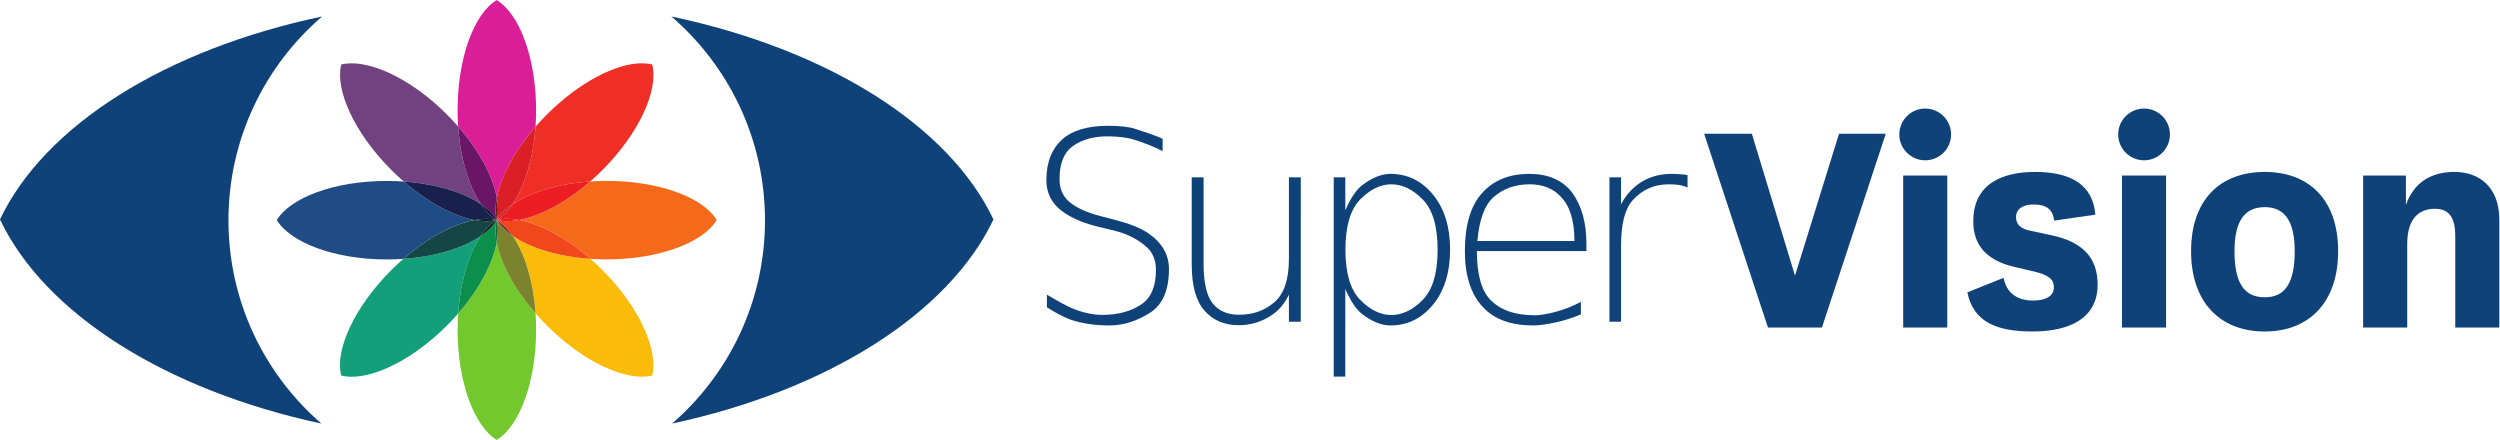 <svg xmlns="http://www.w3.org/2000/svg" width="3206.478" height="564.246"><defs><clipPath id="A"><path d="M5249.63 2006.44H7314.1v2064.48H5249.63z"/></clipPath><clipPath id="B"><path d="M3404.81 1900.23h2140.11v779.488H3404.81z"/></clipPath><clipPath id="C"><path d="M5144.34 2279.35h779.492v2140.11H5144.34z"/></clipPath><clipPath id="D"><path d="M3753.48 2008.49h2064.47v2064.46H3753.48z"/></clipPath><clipPath id="E"><path d="M5249.65 511.871H7314.1v2064.47H5249.65z"/></clipPath><clipPath id="F"><path d="M3753.37 510.332h2064.48v2064.48H3753.37z"/></clipPath><clipPath id="G"><path d="M5520.97 1900.57h2140.11v779.5H5520.97z"/></clipPath><clipPath id="H"><path d="M5144.55 163.551h779.488v2140.11H5144.55z"/></clipPath></defs><g transform="matrix(1.333 0 0 -1.333 -110.7 612.594)"><path d="M2397.963 290.65h-41.14V144.392h42.42v80.41c0 26.276 12.98 33.874 26.6 33.874 15.19 0 19.62-10.448 19.62-26.593v-87.691h42.42v103.519c0 32.924-20.57 46.221-43.05 46.221s-38.94-9.815-46.85-31.657zm-135.79-150.057c42.42 0 70.6 27.859 70.6 77.245 0 49.701-28.18 76.294-70.6 76.294-42.74 0-70.91-26.593-70.91-76.294 0-49.386 28.17-77.245 70.91-77.245m0 119.665c19.31 0 28.81-13.613 28.81-42.42 0-30.392-9.18-44.321-28.81-44.321-19.94 0-29.12 13.929-29.12 44.321 0 28.807 9.49 42.42 29.12 42.42m-137.39-115.866h42.42V290.65h-42.42zm-148.79 33.874c5.7-27.543 26.59-37.673 62.68-37.673 35.78 0 62.68 12.663 62.68 45.271 0 25.008-13.92 40.838-43.68 47.168l-20.58 4.432c-9.81 1.9-14.25 6.016-14.25 13.297 0 7.598 6.65 12.031 16.47 12.031 12.03 0 18.68-3.799 20.26-15.513l39.57 5.698c-2.22 28.492-23.11 41.155-57.93 41.155-30.08 0-59.52-10.448-59.52-47.487 0-22.16 11.71-36.722 37.36-43.371l21.52-5.064c12.98-3.166 18.68-6.964 18.68-15.196 0-8.547-8.23-12.663-19.94-12.663-13.93 0-25.33 6.016-28.49 21.843zm-61.73-33.874h42.42V290.65h-42.42zm-104.11 49.967l-41.51 136.495h-45.9l61.41-186.462h51.92l61.42 186.462h-44.96zm335.87 110.955c13.75 0 24.9 11.146 24.9 24.9s-11.15 24.899-24.9 24.899-24.9-11.147-24.9-24.899 11.15-24.9 24.9-24.9m-210.57 0c13.75 0 24.9 11.146 24.9 24.9s-11.15 24.899-24.9 24.899c-13.76 0-24.91-11.147-24.91-24.899s11.15-24.9 24.91-24.9" fill="#10427a"/><g transform="matrix(.1 0 0 .1 7.694 18.702)"><g clip-path="url(#A)"><path d="M5684.05 2442.31c116.85 169.65 200.6 437.58 222.24 747.36 34.01 39.01 70.02 77.61 107.99 115.58 311.48 311.49 665.96 494.3 913.82 494.3 36.04 0 69.87-3.87 100.94-11.78 62.25-244.74-123.82-659.9-480.6-1016.69-38.14-38.14-76.96-74.31-116.19-108.42-310.13-21.24-578.36-103.97-748.2-220.35" fill="#ef2e25"/></g><g clip-path="url(#B)"><path d="M4474.14 1912.26c-502.69 0-926.55 163.03-1057.3 378.87 130.75 215.84 554.61 376.56 1057.3 376.56 55.83 0 110.66-1.95 164.25-5.71 233.17-202.57 479.08-333.17 679.87-370.83-202.26-38.14-450.13-169.33-684.07-373.38-52.24-3.63-105.7-5.51-160.05-5.51" fill="#204c85"/></g><g clip-path="url(#C)"><path d="M5532.82 2291.55l-.07.02-.02.02c.03.01.1.02.13.03 0-.01 0-.03.01-.04-.02-.01-.04-.02-.05-.03m.72 215.79c-37.57 201.99-168.25 449.74-371.83 683.75-3.52 51.46-5.34 104.07-5.34 157.58 0 504.58 159.28 929.71 376.36 1058.76h0c217.08-129.05 379.07-554.18 379.07-1058.76 0-54-1.88-107.09-5.51-159-203.39-233.31-334.33-480.44-372.75-682.33" fill="#da1e98"/><path d="M5533.06 2291.55c-.04.03-.07.04-.11.07h-.02c-.02-.02-.04-.03-.06-.04-.01.01-.01.03-.01.04.01 0 .01.01.03.01 15.81 62.16 15.6 135.31.65 215.71 38.42 201.89 169.36 449.02 372.75 682.33-21.64-309.78-105.39-577.71-222.24-747.36-66.6-45.64-118.08-96.46-150.99-150.76" fill="#da1f26"/><path d="M5532.75 2291.57c-.02 0-.04.01-.06.01.02 0 .03.01.04.01l.02-.02" fill="#141742"/></g><g clip-path="url(#D)"><path d="M5381.33 2443.53c-168.64 115.29-434.9 196.82-742.94 218.45-40.58 35.25-80.76 72.68-120.26 112.18-355.46 355.44-541.53 768.81-481.37 1013.88 30.71 7.54 64.13 11.24 99.72 11.24 248.46 0 604.89-180.04 915.81-490.97 38.5-38.5 74.99-77.65 109.42-117.22 21.14-309.64 103.6-577.59 219.62-747.56" fill="#714180"/><path d="M5318.26 2291.15c-200.79 37.66-446.7 168.26-679.87 370.83 308.04-21.63 574.3-103.16 742.94-218.45 45.75-67.01 96.73-118.81 151.21-151.91-30.43 7.43-63.43 11.07-98.61 11.07-36.41 0-75.12-3.9-115.67-11.54" fill="#18214e"/><path d="M5532.73 2291.59c-32.7 54.91-84.31 106.08-151.4 151.94-116.02 169.97-198.48 437.92-219.62 747.56 203.58-234.01 334.26-481.76 371.83-683.75-15.28-80.29-15.92-153.43-.68-215.72-.03-.01-.1-.02-.13-.03" fill="#6a1566"/><path d="M5532.86 2291.62c-15.24 62.29-14.6 135.43.68 215.72 14.95-80.4 15.16-153.55-.65-215.71-.02 0-.02-.01-.03-.01" fill="#6d1c20"/><path d="M5532.69 2291.58c-.06.01-.09.02-.15.04-54.48 33.1-105.46 84.9-151.21 151.91 67.09-45.86 118.7-97.03 151.4-151.94-.01 0-.02-.01-.04-.01" fill="#0e0f2e"/></g><g clip-path="url(#E)"><path d="M6930.18 783.98c-248.18.012-603.73 181.372-914.87 492.53-38.24 38.24-74.55 77.14-108.81 116.39-21.44 308.9-103.93 576.08-219.84 745.58 170.42-116.3 438.54-199.47 748.12-220.61 38.71-33.77 77.01-69.53 114.69-107.2 355.45-355.46 539.89-770.45 479.73-1015.518-30.55-7.5-63.69-11.172-99.02-11.172" fill="#fabc09"/></g><g clip-path="url(#F)"><path d="M4138.31 783.531c-36.41 0-70.48 3.899-101.79 11.871-62.26 244.738 125.74 657.988 482.52 1014.758 37.82 37.82 76.29 73.72 115.15 107.61 308.12 21.39 574.73 103.52 744.29 218.98-114.67-169.66-195.5-436.19-216.5-744.16-34.22-39.37-70.5-78.33-108.77-116.6-311.14-311.131-666.7-492.459-914.9-492.459" fill="#129f79"/><path d="M4634.19 1917.77c233.94 204.05 481.81 335.24 684.07 373.38 39.82-7.47 77.88-11.29 113.69-11.29 35.94 0 69.68 3.85 100.68 11.7.04-.02.07-.04.11-.06-55.83-33.23-107.81-86.04-154.26-154.75-169.56-115.46-436.17-197.59-744.29-218.98" fill="#144646"/><path d="M5532.77 2291.52c0 .02-.01.03-.02.05l.07-.02c-.01-.01-.03-.02-.05-.03" fill="#383e57"/><path d="M5532.74 2291.5l-.11.06.06.02c.02 0 .04-.01.06-.01.01-.02.02-.03.02-.05-.01-.01-.02-.01-.03-.02" fill="#161825"/><path d="M5431.95 2279.86c-35.81 0-73.87 3.82-113.69 11.29 40.55 7.64 79.26 11.54 115.67 11.54 35.18 0 68.18-3.64 98.61-11.07l.09-.06c-31-7.85-64.74-11.7-100.68-11.7" fill="#15212b"/><path d="M5532.63 2291.56l-.09.06c.06-.02.09-.03.15-.04l-.06-.02" fill="#0f101a"/></g><g clip-path="url(#G)"><path d="M6590.3 1912.61c-52.8 0-104.7 1.79-155.52 5.26-234.4 204.55-482.85 335.96-685.41 373.89 202.1 38.05 449.61 168.06 682.88 370.9 51.6 3.54 104.39 5.37 158.05 5.37 504.57 0 929.71-159.28 1058.75-376.36h0c-129.04-217.08-554.18-379.06-1058.75-379.06" fill="#f46a1a"/><path d="M5533.3 2291.41l-.17.1c54.23 32.9 105.11 84.29 150.92 150.8 169.84 116.38 438.07 199.11 748.2 220.35-233.27-202.84-480.78-332.85-682.88-370.9-40.23 7.53-78.65 11.38-114.8 11.38-36.2 0-70.11-3.86-101.27-11.73" fill="#ed1d24"/><path d="M5533.13 2291.51c-.02.01-.05.03-.07.04 32.91 54.3 84.39 105.12 150.99 150.76-45.81-66.51-96.69-117.9-150.92-150.8" fill="#ca2128"/><path d="M6434.78 1917.87c-309.58 21.14-577.7 104.31-748.12 220.61-46.25 67.63-97.84 119.73-152.98 152.7 30.52-7.42 63.65-11.06 98.97-11.06 36.72 0 75.78 3.93 116.72 11.64 202.56-37.93 451.01-169.34 685.41-373.89" fill="#f1471d"/><path d="M5632.65 2280.12c-35.32 0-68.45 3.64-98.97 11.06l-.38.23c31.16 7.87 65.07 11.73 101.27 11.73 36.15 0 74.57-3.85 114.8-11.38-40.94-7.71-80-11.64-116.72-11.64" fill="#ed1c24"/></g><g clip-path="url(#H)"><path d="M5533.14 175.582C5317.3 306.32 5156.58 730.191 5156.58 1232.87c0 54.23 1.84 107.59 5.4 159.72 202.7 233.22 332.6 480.62 370.58 682.63 38.25-201.64 169.95-448.58 373.94-682.32 3.62-52.24 5.5-105.68 5.5-160.03 0-502.679-163.02-926.55-378.86-1057.288" fill="#72c82d"/><path d="M5906.5 1392.9c-203.99 233.74-335.69 480.68-373.94 682.32 15.14 80.51 15.68 153.78.42 216.11.03 0 .02 0 .05.01.03-.01.04-.01.07-.02 33.35-54.98 85.72-106.54 153.56-152.84 115.91-169.5 198.4-436.68 219.84-745.58" fill="#7c832e"/><path d="M5533.1 2291.32l-.07.02c.01 0 .04.01.05.01.01-.01.01-.02.02-.03" fill="#882b30"/><path d="M5161.98 1392.59c21 307.97 101.83 574.5 216.5 744.16 68.45 46.6 121.08 98.64 154.24 154.3-15.8-62.28-15.41-135.44-.16-215.83-37.98-202.01-167.88-449.41-370.58-682.63m370.89 898.71c.01.01.01.01.01.03v.01c-.02.04-.04.07-.06.11.04-.02.07-.04.11-.07-.02 0-.02 0-.01-.01s.04-.01.05-.02l.01-.02c-.03-.01-.08-.02-.11-.03" fill="#0b8f4b"/><path d="M5532.97 2291.35c-.01.01-.04.01-.05.02s-.01.01-.01.02l.02-.01c.01.01.02.01.03.02 0-.01.01-.03.01-.05" fill="#363739"/><path d="M5378.48 2136.75c46.45 68.71 98.43 121.52 154.26 154.75.02-.02.05-.03.08-.05.02-.04.04-.07.06-.11v-.01c0-.02 0-.02-.01-.03-.03-.01-.06-.02-.09-.02l-.06-.23c-33.16-55.66-85.79-107.7-154.24-154.3" fill="#13221b"/><path d="M5532.93 2291.38c-.04.03-.07.05-.11.07-.02.03-.03.05-.05.07.02.01.04.02.05.03.01 0 .04-.01.06-.01l.03-.15" fill="#363739"/><path d="M5532.93 2291.38h0a.58.58 0 0 0-.05.16c.01-.01.03-.01.05-.02l.03-.12c-.01-.01-.02-.01-.03-.02" fill="#363639"/><path d="M5532.82 2291.45c-.03.02-.06.03-.08.05.01.01.02.01.03.02.02-.02.03-.04.05-.07" fill="#0a0a0b"/><path d="M5532.98 2291.33l-.01.02c.02 0 .04-.01.06-.01-.03-.01-.02-.01-.05-.01" fill="#72c82d"/><path d="M5533.03 2291.34c-.02 0-.04.01-.06.01 0 .02-.01.04-.01.05.01.01.05.03.07.04l.05-.09c-.01 0-.04-.01-.05-.01" fill="#882c30"/><path d="M5532.88 2291.54c-.02 0-.05.01-.06.01.01.01.03.02.05.03 0-.02 0-.03.01-.04" fill="#782e32"/><path d="M5532.96 2291.4l-.03.12c-.02.01-.04.01-.05.02s-.01.02-.01.04c.02.01.04.02.06.04h.02c.04-.03.07-.04.11-.07-.02-.02-.04-.05-.05-.08.01-.01.01-.02.02-.03-.02-.01-.06-.03-.07-.04" fill="#782d31"/><path d="M5532.56 2075.22c-15.25 80.39-15.64 153.55.16 215.83.05.08.1.17.15.25.03.01.08.02.11.03 15.26-62.33 14.72-135.6-.42-216.11" fill="#1e6843"/><path d="M5532.72 2291.05l.06.23c.03 0 .06.01.09.02l-.15-.25" fill="#151e1a"/><path d="M5533.08 2291.35c-.02.03-.04.07-.05.09l.1.07c.06-.03.12-.07.17-.1l-.22-.06" fill="#882a30"/><path d="M5533.03 2291.44c-.01.01-.01.02-.02.03.01.03.03.06.05.08.02-.01.05-.03.07-.04l-.1-.07" fill="#6b2e33"/><path d="M5686.66 2138.48c-67.84 46.3-120.21 97.86-153.56 152.84.19-.05.39-.09.58-.14 55.14-32.97 106.73-85.07 152.98-152.7" fill="#87312f"/><path d="M5533.68 2291.18l-.58.14c-.01.01-.01.02-.02.03l.22.06.38-.23" fill="#882a30"/></g></g><path d="M1038.954 248.413h0c-43.177 90.79-159.79 163.63-309.97 195.309 55.149-47.453 90.12-117.705 90.12-196.17 0-78.133-34.679-148.121-89.427-195.567 149.846 32.193 266.166 105.777 309.277 196.428m-736.08-.861c0-78.133 34.678-148.121 89.426-195.567C242.455 84.178 126.134 157.762 83.025 248.413c43.175 90.791 159.787 163.629 309.969 195.309-55.15-47.453-90.12-117.705-90.12-196.17m898.851 78.326V314.22q-12.154 6.077-26.913 10.79-9.674 3.101-24.433 3.349-21.828.372-35.471-9.674-12.402-9.178-12.402-31.502 0-13.767 9.426-21.828 10.046-8.558 30.262-13.767l14.759-3.845q19.844-5.209 30.634-12.402 20.216-13.767 20.216-34.603 0-30.138-17.735-41.796-19.348-12.526-39.687-12.526-21.208 0-37.951 5.829-10.542 4.217-22.076 11.658v12.154q17.363-10.294 24.309-13.147 15.503-6.325 28.773-6.325 22.696 0 37.703 10.046 14.139 9.426 14.139 33.114 0 13.891-8.682 21.828-12.526 11.534-32.494 16.371l-14.883 3.597q-17.859 4.341-30.386 12.154-18.976 11.906-18.976 32.494 0 25.673 15.503 39.439 14.387 12.774 43.656 12.898 17.239 0 26.417-2.977 23.564-7.689 26.293-9.674zm27.974-120.799v83.84h11.41v-83.096q0-27.037 8.682-38.075 8.682-11.038 25.549-11.038 19.72 0 33.734 11.906 14.139 12.03 14.139 41.796v78.507h11.41V150.012h-11.41v26.045q-6.077-12.65-15.999-19.348-14.635-10.046-32.37-10.046-20.588 0-32.866 14.015-12.278 13.891-12.278 44.4zm147.781-23.565V97.178h-11.162v191.74h11.162v-31.75q7.813 18.107 16.991 24.805 14.015 10.294 26.417 10.294 24.681 0 41.052-20.092 16.371-20.092 16.371-52.834 0-32.742-16.371-52.834-16.371-20.092-41.052-20.092-12.402 0-26.417 10.294-9.178 6.697-16.991 24.805zm74.414-10.542q14.387 14.511 14.387 48.369 0 33.858-14.387 48.369-14.263 14.511-30.138 14.511-15.503 0-29.89-14.511-14.263-14.511-14.263-48.369 0-33.858 14.263-48.369 14.387-14.511 29.89-14.511 15.875 0 30.138 14.511zm157.579 54.198v-7.193h-105.42q0-33.486 13.023-46.881 14.387-14.883 42.788-14.883 7.441 0 19.72 3.225 12.402 3.225 24.557 9.674v-12.03q-12.278-5.209-25.177-7.937-12.898-2.729-20.464-2.729-32.122 0-48.369 17.363-17.611 18.48-17.611 54.198 0 37.083 16.123 55.315 16.495 18.976 45.889 18.976 27.285 0 41.176-17.983 13.767-18.852 13.767-49.113zm-11.534 2.48q0 29.27-13.147 42.664-11.038 11.906-30.014 11.906-20.712 0-34.727-12.402-12.898-11.534-15.503-42.168zm108.838 51.471q-2.728 1.364-7.441 2.356-4.217.744-10.666.744-21.084 0-34.975-15.627-10.914-12.65-10.914-43.408v-73.174h-11.162v138.906h11.162v-26.045q5.581 11.162 15.627 18.852 13.891 10.542 32.742 10.542 4.837 0 8.434-.372 3.721 0 7.193-.868z" fill="#10427a"/></g></svg>
